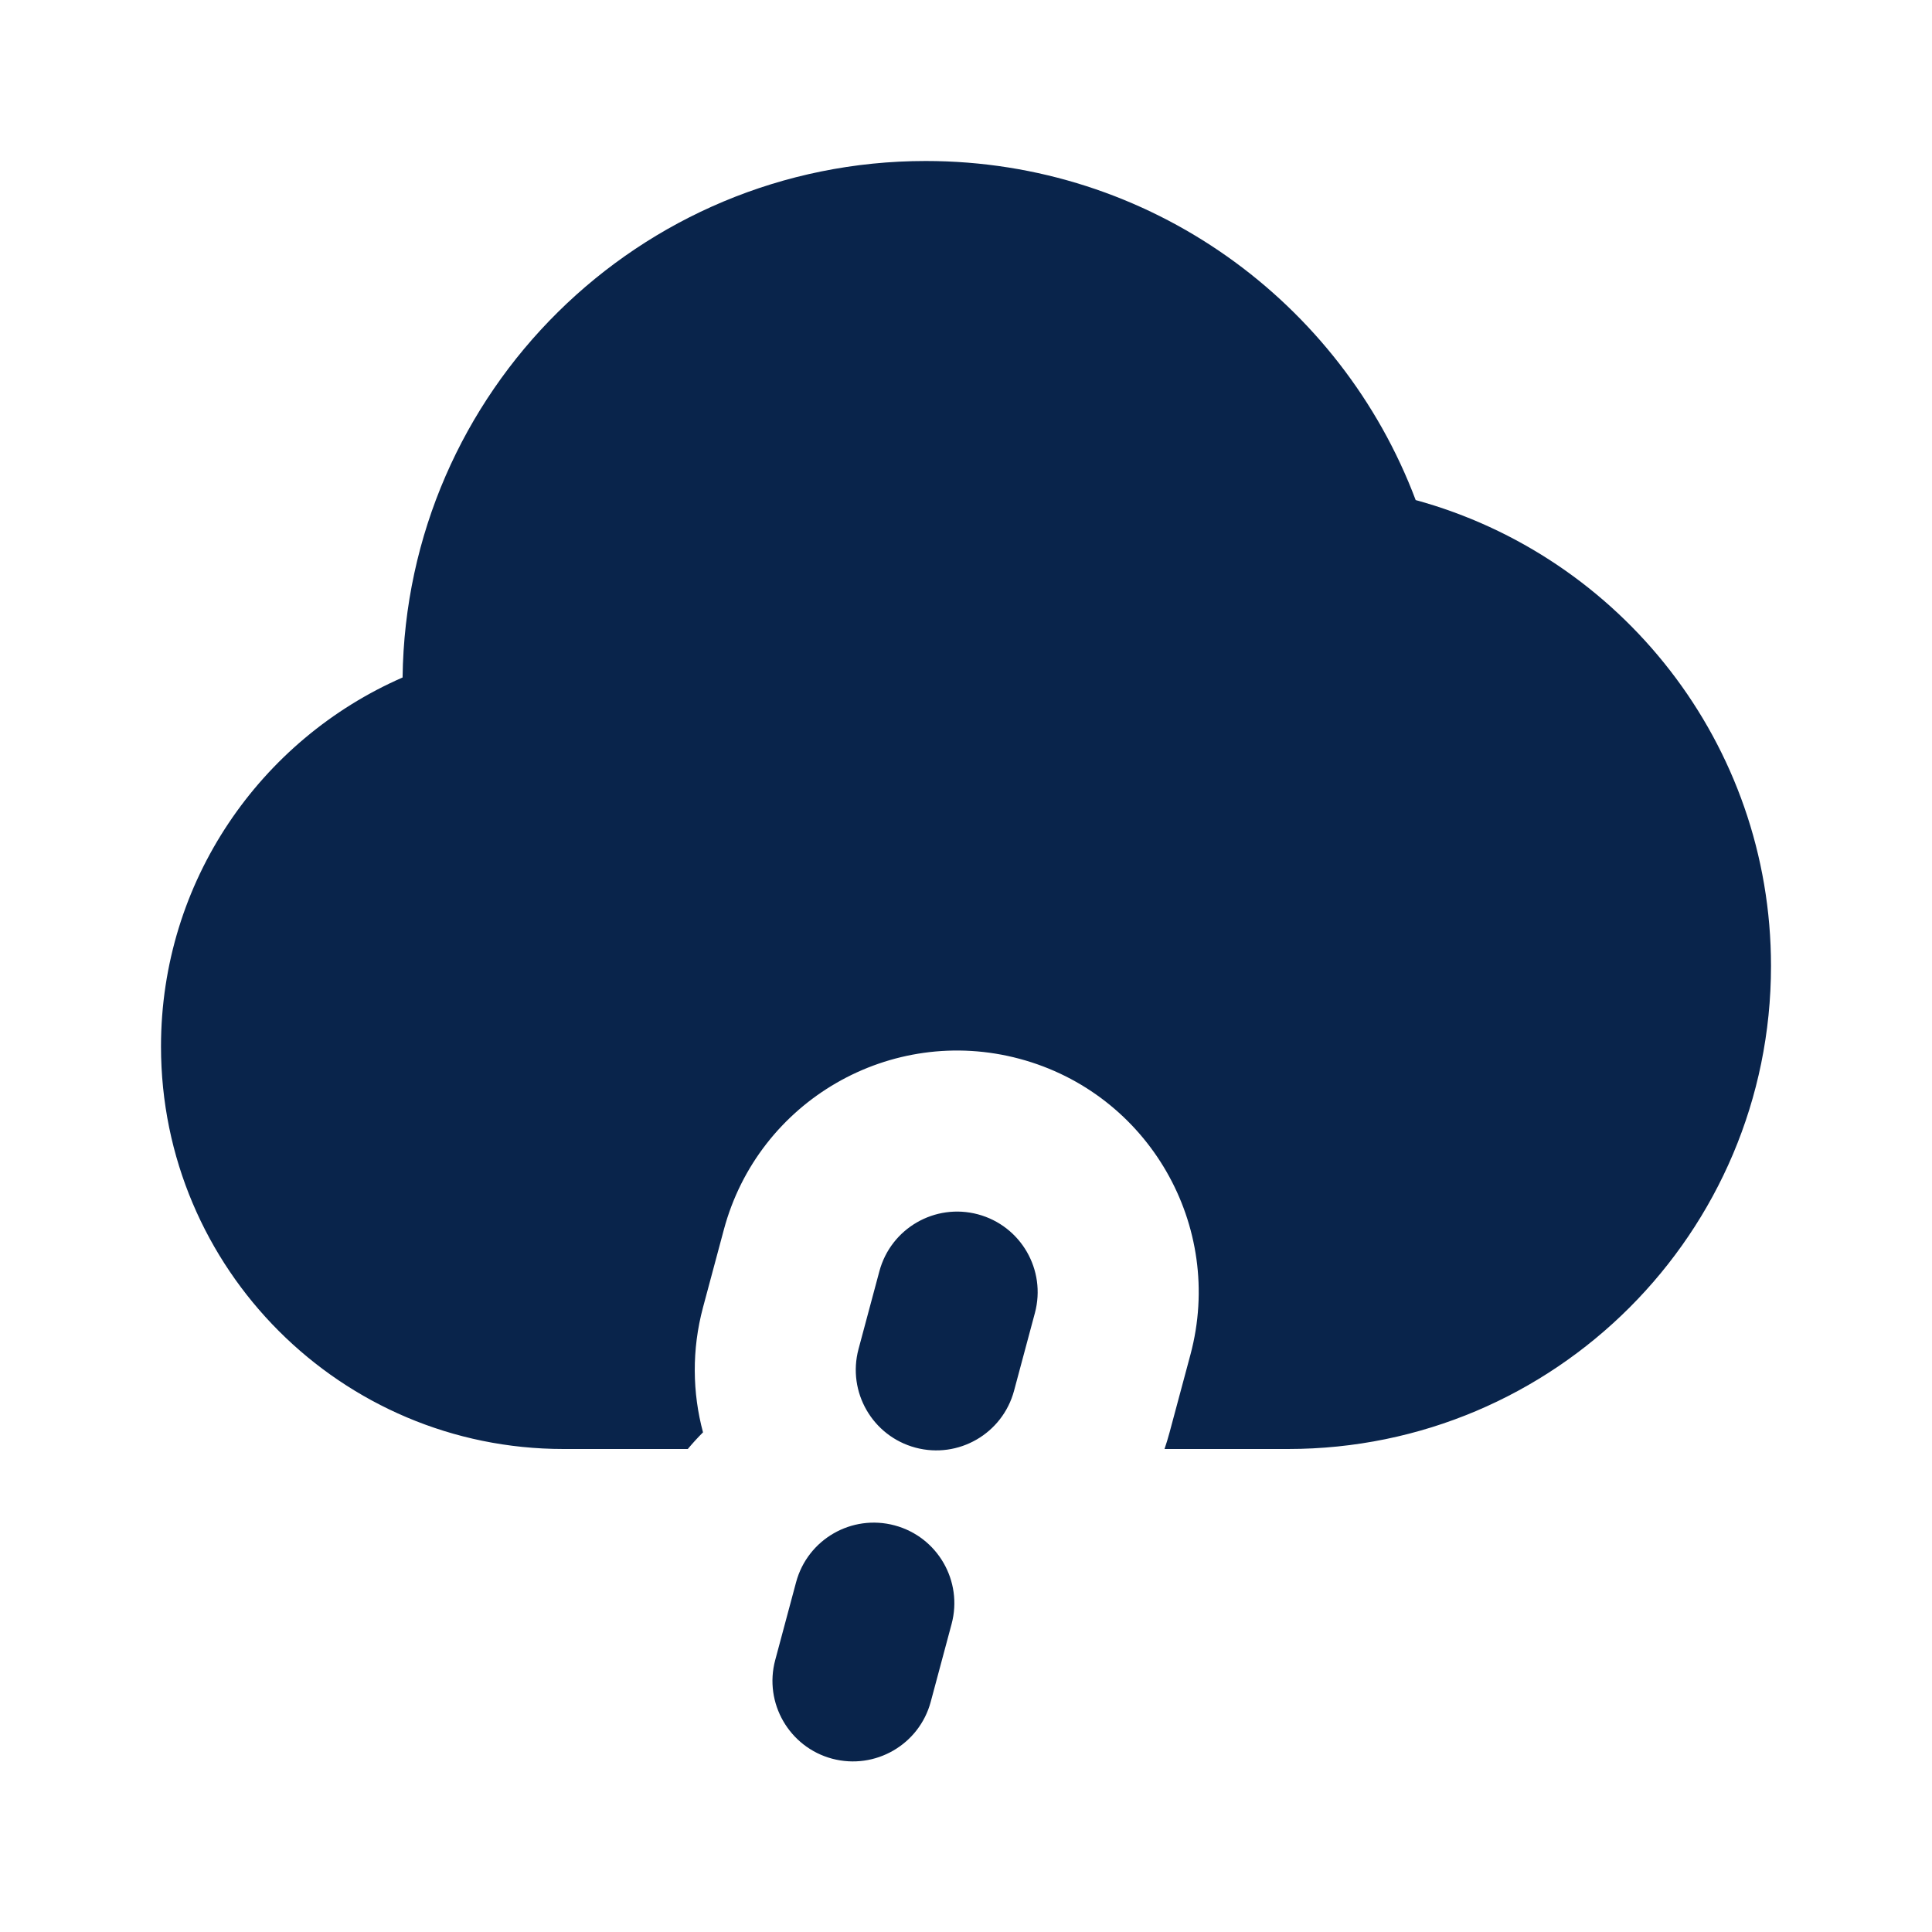 <?xml version="1.0" encoding="UTF-8"?>
<svg width="24px" height="24px" viewBox="0 0 24 24" version="1.1" xmlns="http://www.w3.org/2000/svg" xmlns:xlink="http://www.w3.org/1999/xlink">
    <title>drizzle_fill</title>
    <g id="Icon" stroke="none" stroke-width="1" fill="none" fill-rule="evenodd">
        <g id="Weather" transform="translate(-97, -144)" fill-rule="nonzero">
            <g id="drizzle_fill" transform="translate(97, 144)">
                <path d="M24,0 L24,24 L0,24 L0,0 L24,0 Z M12.594,23.258 L12.582,23.259 L12.511,23.295 L12.492,23.299 L12.477,23.295 L12.406,23.259 C12.396,23.256 12.387,23.259 12.382,23.265 L12.378,23.276 L12.361,23.703 L12.366,23.724 L12.377,23.736 L12.48,23.81 L12.495,23.814 L12.507,23.81 L12.611,23.736 L12.623,23.72 L12.627,23.703 L12.61,23.276 C12.608,23.266 12.601,23.259 12.594,23.258 Z M12.858,23.145 L12.845,23.147 L12.66,23.24 L12.65,23.25 L12.647,23.261 L12.665,23.691 L12.67,23.703 L12.678,23.71 L12.879,23.803 C12.891,23.807 12.902,23.803 12.908,23.795 L12.912,23.781 L12.878,23.166 C12.875,23.155 12.867,23.147 12.858,23.145 Z M12.143,23.147 C12.133,23.142 12.122,23.145 12.116,23.153 L12.11,23.166 L12.076,23.781 C12.075,23.793 12.083,23.802 12.093,23.805 L12.108,23.803 L12.309,23.71 L12.319,23.702 L12.322,23.691 L12.34,23.261 L12.337,23.248 L12.328,23.24 L12.143,23.147 Z" id="MingCute"></path>
                <path d="M10.924,15.792 C11.067,15.259 11.615,14.942 12.149,15.085 C12.682,15.228 12.999,15.776 12.856,16.31 L12.597,17.276 C12.454,17.809 11.906,18.126 11.372,17.983 C10.839,17.84 10.522,17.292 10.665,16.758 L10.924,15.792 Z M11.5,2 C14.286,2 16.66,3.752 17.586,6.212 C20.13,6.908 22,9.235 22,12 C22,15.314 19.314,18 16,18 L14.466,18 C14.489,17.932 14.51,17.864 14.529,17.793 L14.788,16.828 C15.217,15.227 14.267,13.582 12.666,13.153 C11.066,12.724 9.421,13.674 8.992,15.275 L8.733,16.241 C8.592,16.768 8.601,17.301 8.733,17.793 C8.667,17.859 8.604,17.928 8.544,18 L7,18 C4.239,18 2,15.761 2,13 C2,10.949 3.235,9.187 5.001,8.416 C5.045,4.865 7.938,2 11.5,2 Z M11.821,20.174 C11.964,19.64 11.647,19.092 11.114,18.949 C10.58,18.806 10.032,19.122 9.889,19.656 L9.63,20.622 C9.487,21.155 9.804,21.704 10.337,21.847 C10.871,21.989 11.419,21.673 11.562,21.14 L11.821,20.174 Z" id="形状" fill="#09244B"></path>
            </g>
        </g>
    </g>
</svg>